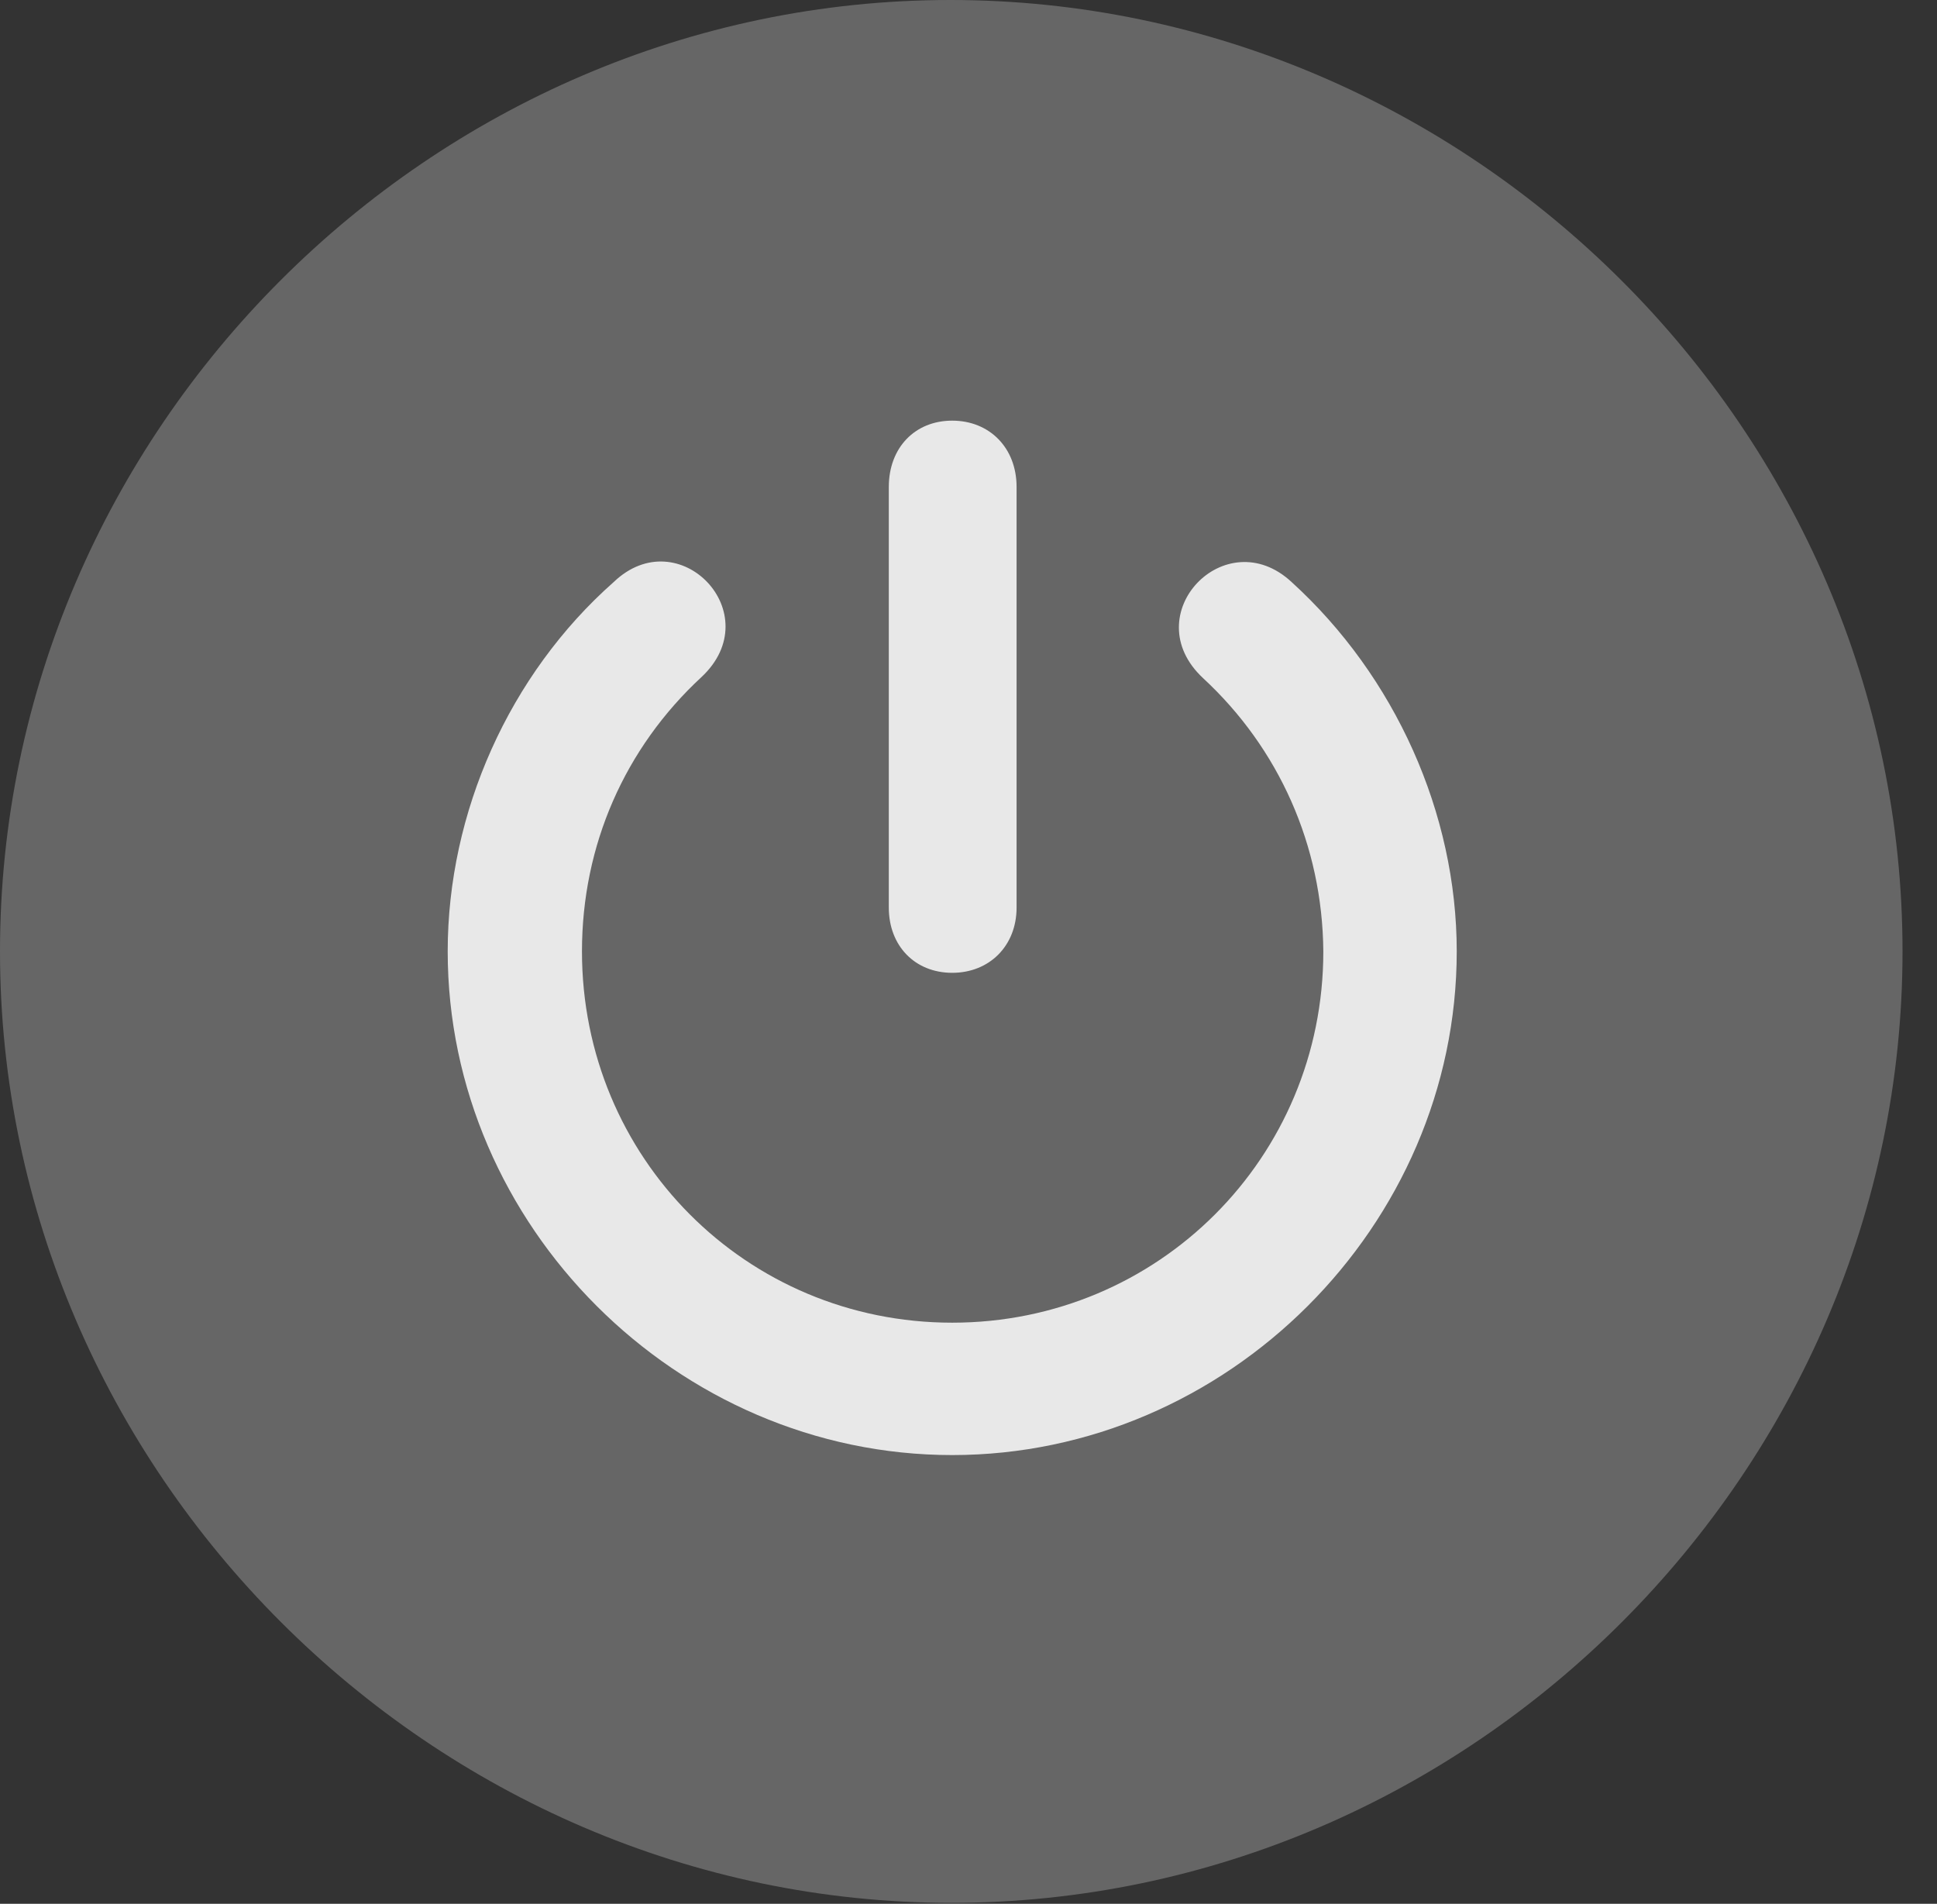 <?xml version="1.0" encoding="UTF-8"?>
<!--Generator: Apple Native CoreSVG 232.5-->
<!DOCTYPE svg
PUBLIC "-//W3C//DTD SVG 1.1//EN"
       "http://www.w3.org/Graphics/SVG/1.1/DTD/svg11.dtd">
<svg version="1.1" xmlns="http://www.w3.org/2000/svg" xmlns:xlink="http://www.w3.org/1999/xlink" width="20.283" height="19.932">
 <rect width="100%" height="100%" fill="#333333" stroke="none"/>
 <g>
  <rect height="19.932" opacity="0" width="20.283" x="0" y="0"/>
  <path d="M9.961 19.922C15.41 19.922 19.922 15.4 19.922 9.961C19.922 4.512 15.4 0 9.951 0C4.512 0 0 4.512 0 9.961C0 15.4 4.521 19.922 9.961 19.922Z" fill="#ffffff" fill-opacity="0.25"/>
  <path d="M9.971 15.234C7.09 15.234 4.688 12.832 4.688 9.961C4.688 8.506 5.332 7.061 6.426 6.094C7.109 5.439 8.057 6.426 7.344 7.09C6.543 7.832 6.094 8.848 6.094 9.961C6.094 12.119 7.812 13.848 9.971 13.848C12.129 13.848 13.857 12.119 13.857 9.961C13.848 8.848 13.389 7.832 12.598 7.1C11.885 6.436 12.832 5.449 13.525 6.094C14.609 7.08 15.254 8.516 15.254 9.961C15.254 12.832 12.852 15.234 9.971 15.234ZM9.971 10.185C9.58 10.185 9.307 9.902 9.307 9.502L9.307 5.098C9.307 4.688 9.58 4.404 9.971 4.404C10.361 4.404 10.645 4.688 10.645 5.098L10.645 9.502C10.645 9.902 10.361 10.185 9.971 10.185Z" fill="#ffffff" fill-opacity="0.85"/>
 </g>
</svg>
